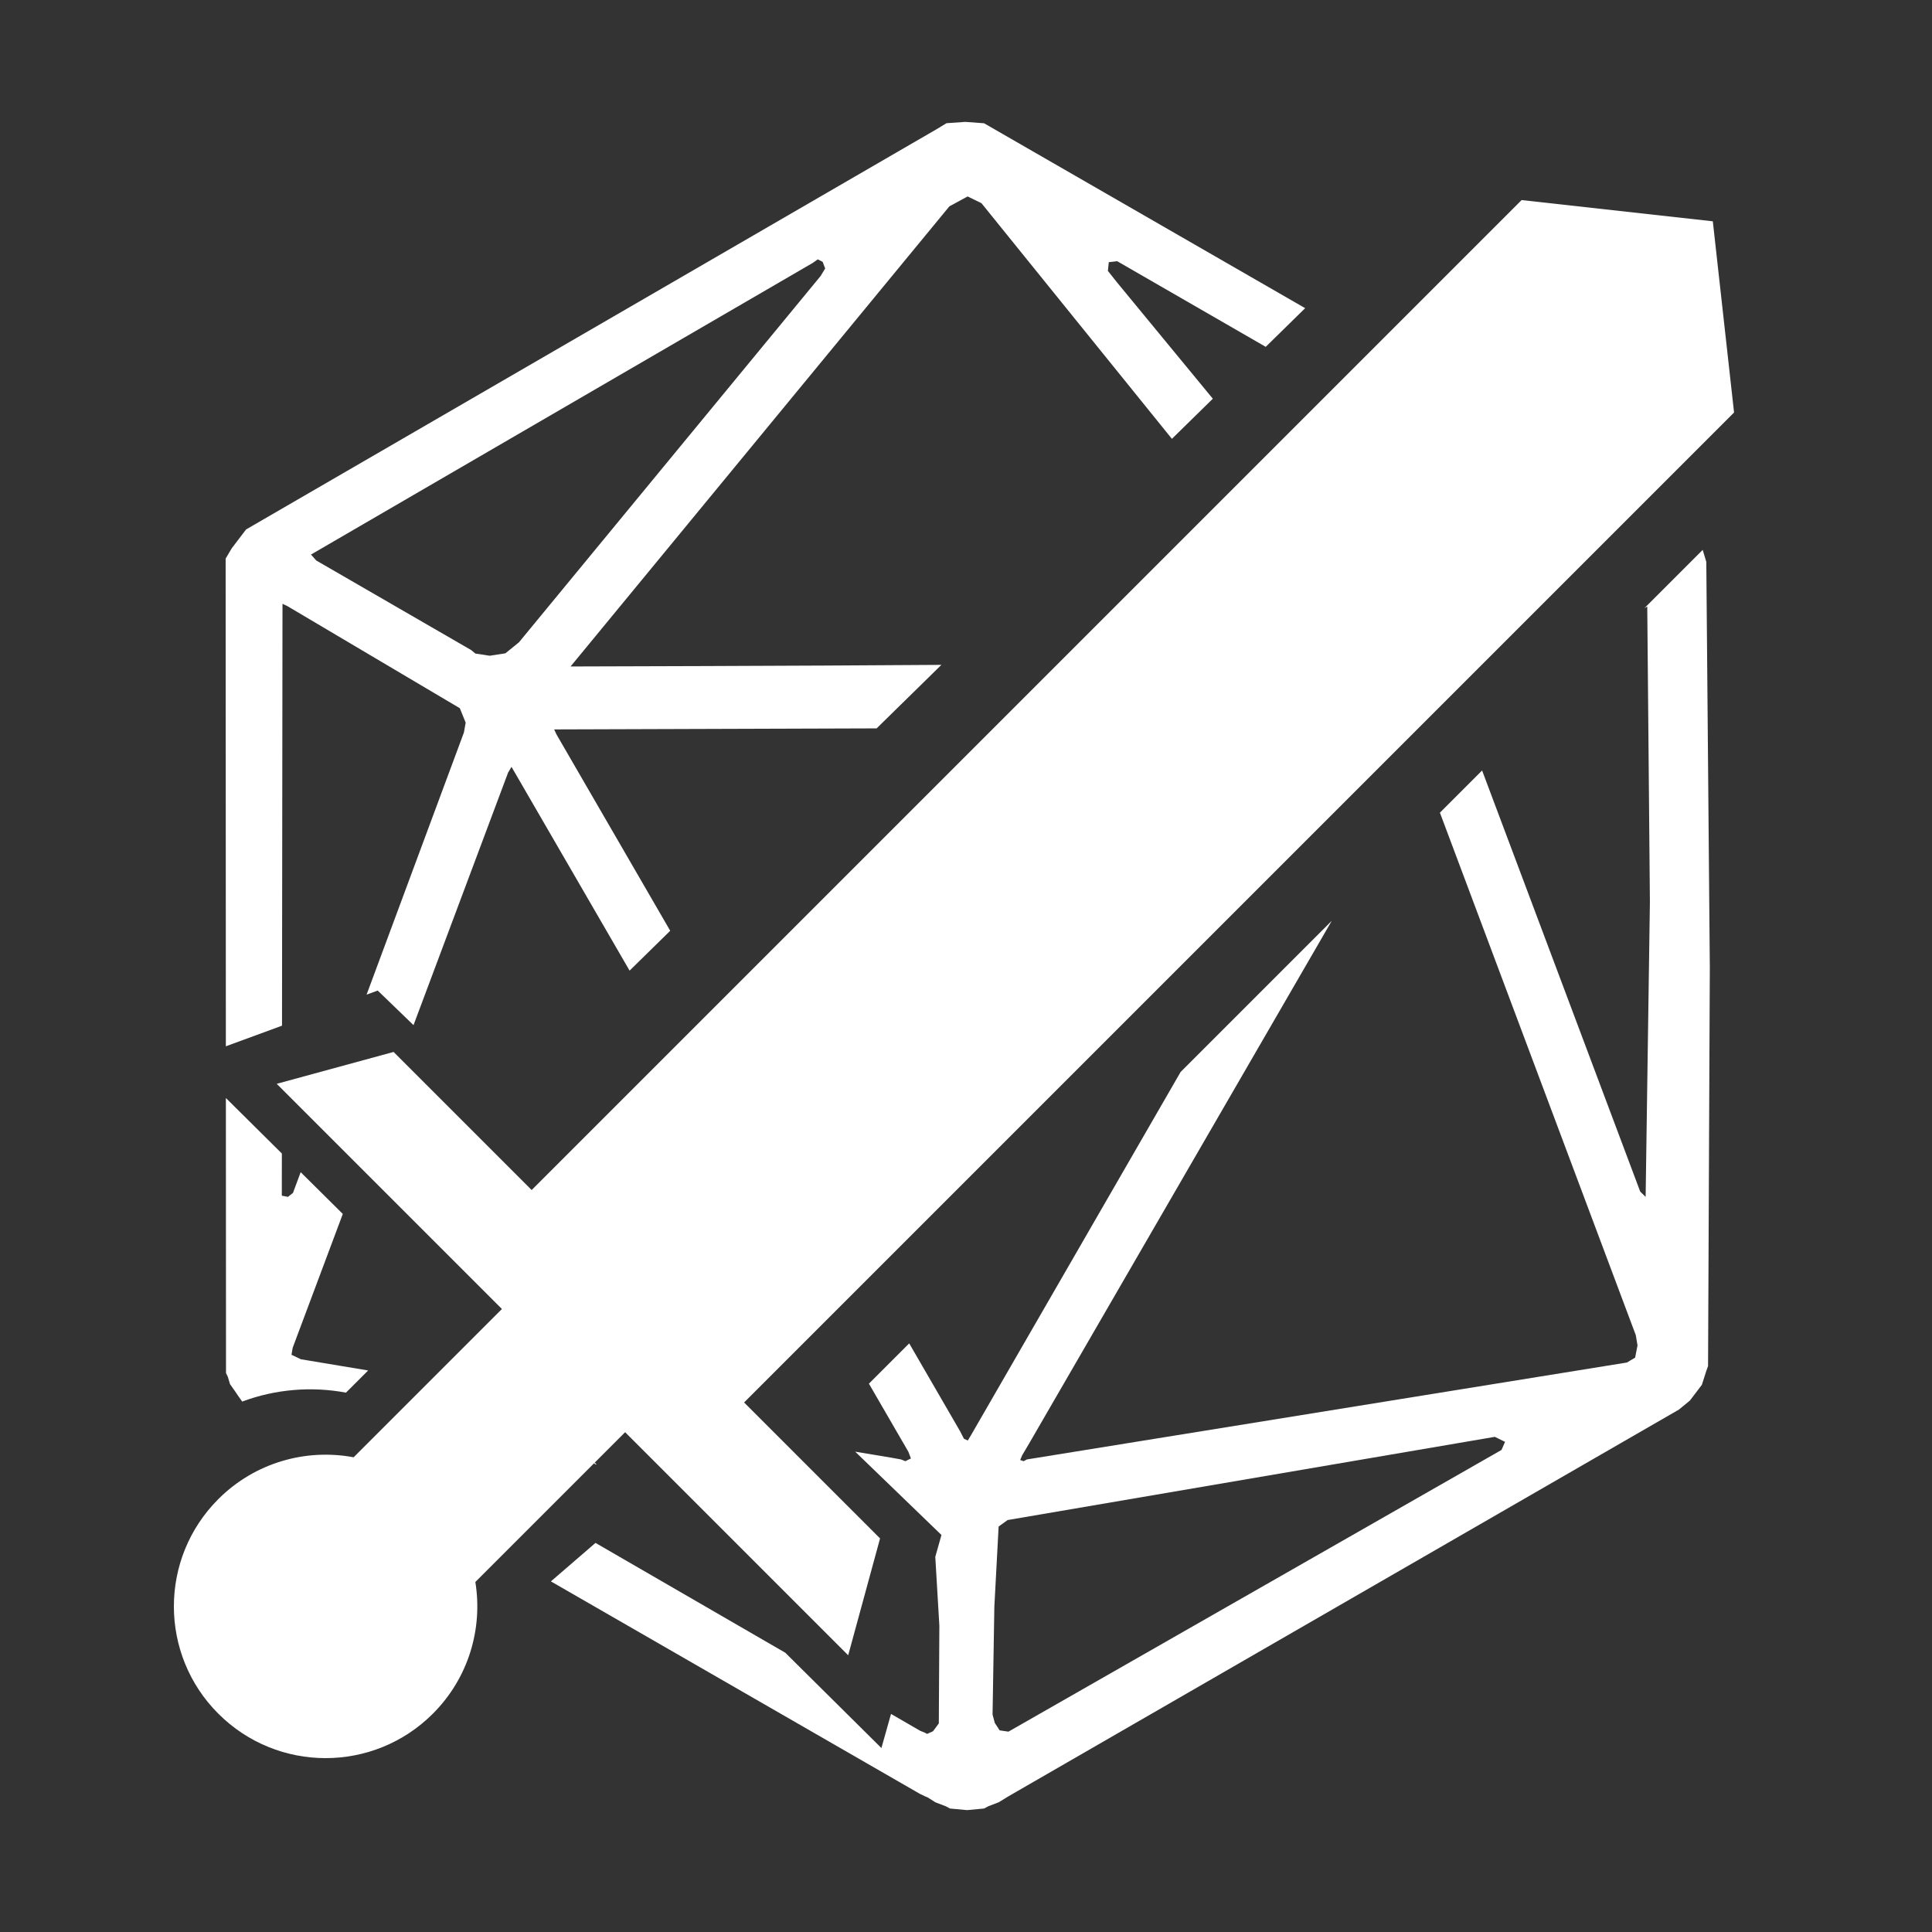 <?xml version="1.0" encoding="UTF-8"?>
<!-- Generated by Pixelmator Pro 3.6.18 -->
<svg width="1000" height="1000" viewBox="0 0 1000 1000" xmlns="http://www.w3.org/2000/svg">
    <rect x="0" y="0" width="1000" height="1000" fill="#333333" stroke="none"/>
    <path id="d20" fill="#ffffff" fill-rule="evenodd" stroke="none" d="M 125.362 725.449 L 123.516 722.842 L 121.32 719.633 L 119.034 716.381 L 117.893 712.54 L 116.981 710.703 L 116.916 568.323 L 145.891 597.056 L 145.866 618.882 L 149.058 619.49 L 151.648 617.438 L 155.629 606.714 L 177.434 628.336 L 151.499 697.586 L 150.879 701.234 L 155.757 703.555 L 190.55 709.354 L 179.075 720.828 C 161.19 717.483 142.571 719.023 125.362 725.449 Z M 272.876 723.076 L 272.992 723.096 L 277.713 727.777 L 308.837 758.024 L 308.086 757.896 L 277.713 727.777 L 272.876 723.076 Z M 308.231 798.601 L 285.145 818.524 L 476.007 928.424 L 478.44 929.616 L 480.164 930.339 L 484.116 932.848 L 489.589 934.946 L 491.717 936.086 L 500.535 936.913 L 509.352 936.086 L 511.48 934.946 L 516.953 932.843 L 521.856 929.83 L 868.997 729.605 L 874.683 724.935 L 880.881 716.774 L 883.176 709.612 L 884.088 707.055 L 885 500.966 L 883.176 290.79 L 881.304 284.621 L 851.106 314.82 L 851.251 314.737 L 852.619 313.924 L 853.987 466.707 L 851.78 619.49 L 848.973 616.764 L 767.13 398.795 L 745.294 420.632 L 846.69 691.093 L 847.573 696.391 L 846.333 702.722 L 843.625 704.318 L 842.13 705.231 L 531.547 755.398 L 529.821 756.31 L 528.042 755.694 L 529.111 753.185 L 532.719 747.075 L 689.33 476.595 L 611.092 554.834 L 502.454 743.082 L 500.923 745.614 L 498.942 744.702 L 496.898 740.735 L 470.598 695.328 L 449.746 716.179 L 470.198 751.475 L 471.49 754.896 L 468.638 756.31 L 466.329 755.398 L 461.313 754.486 L 442.634 751.373 L 487.292 794.5 L 484.104 805.813 L 486.21 841.426 L 485.932 892.032 L 482.927 896.094 L 479.867 897.469 L 478.673 896.827 L 476.297 895.867 L 461.191 887.125 L 456.214 904.786 L 406.464 855.452 L 308.231 798.601 Z M 214.034 530.607 L 195.5 512.708 L 189.747 514.82 L 240.119 379.142 L 241.031 374.041 L 238.006 366.57 L 148.726 313.71 L 146.218 312.526 L 145.967 530.89 L 116.903 541.559 L 116.787 289.144 L 119.962 283.768 L 127.363 274.053 L 485.028 66.73 L 489.893 63.771 L 499.622 63.087 L 509.352 63.802 L 675.547 159.51 L 655.137 179.523 L 578.263 135.202 L 573.909 135.705 L 573.441 140.215 L 578.111 146.098 L 627.757 206.372 L 606.576 227.141 L 507.998 105.17 L 500.841 101.678 L 491.413 106.79 L 295.322 344.967 C 295.322 344.967 416.129 344.678 487.268 344.131 L 453.739 377.009 L 286.835 377.546 L 287.985 380.054 L 346.902 481.771 L 325.871 502.393 L 266.479 399.893 L 264.747 396.929 L 262.987 399.893 L 214.034 530.607 Z M 777.181 750.486 L 521.97 896.301 L 517.409 895.627 L 514.885 891.741 L 513.745 887.442 L 514.673 831.667 L 516.887 790.122 L 521.552 786.77 L 773.719 743.704 L 779.006 746.307 L 777.181 750.486 Z M 261.585 338.157 L 253.469 339.41 L 246.048 338.27 L 243.92 336.5 L 163.698 290.111 L 160.961 287.04 L 420.723 136.058 L 423.269 134.233 L 425.805 135.536 L 427.108 138.969 L 424.728 142.885 L 268.612 332.456 L 261.585 338.157 Z"/>
    <path id="Sword" fill="#ffffff" fill-rule="evenodd" stroke="none" d="M 246.04 818.835 C 249.943 842.904 242.616 868.441 224.057 887 C 193.389 917.668 143.668 917.668 113 887 C 82.332 856.333 82.332 806.611 113 775.943 C 132.041 756.902 158.427 749.683 183.037 754.287 L 259.793 677.531 L 143.238 560.977 L 203.715 544.483 L 275.187 615.955 L 787.588 103.554 L 886.55 114.55 L 897.546 213.511 L 385.144 725.912 L 455.517 796.285 L 439.023 856.762 L 323.568 741.307 L 246.04 818.835 Z"/>
</svg>
